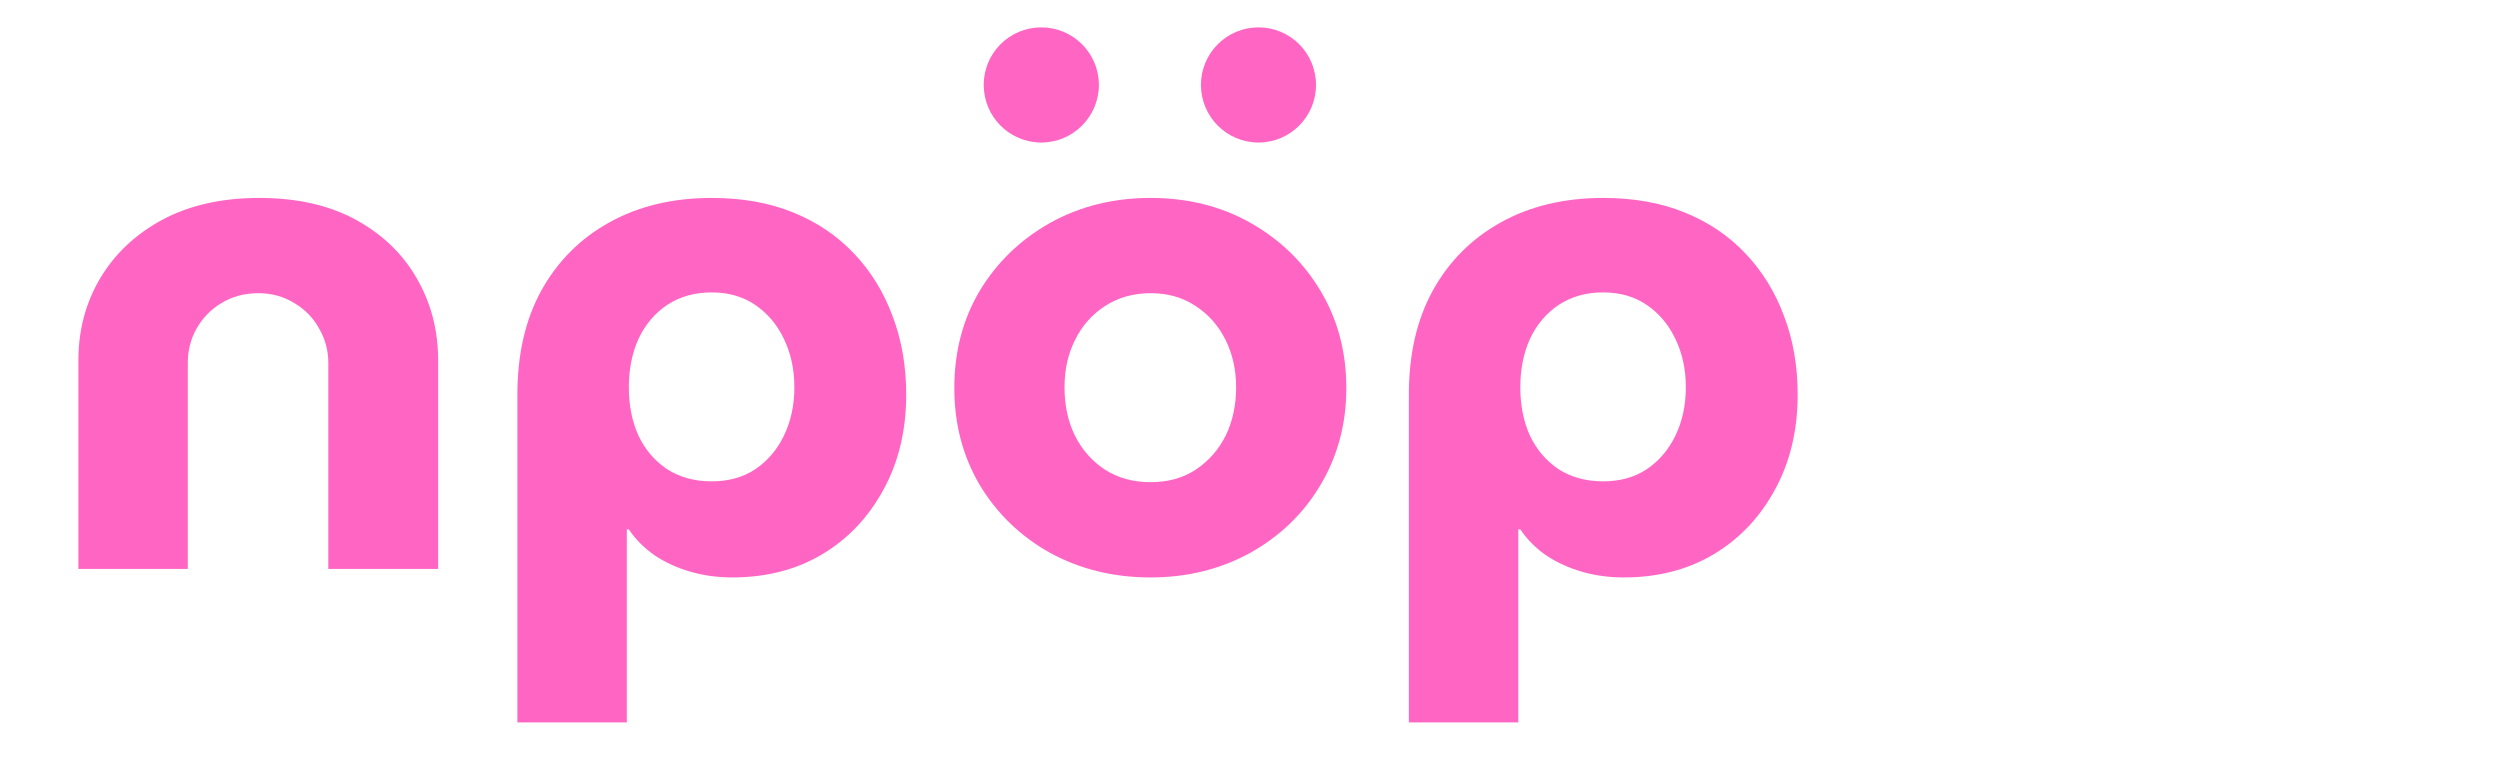 <svg xmlns="http://www.w3.org/2000/svg" xmlns:xlink="http://www.w3.org/1999/xlink" width="129" zoomAndPan="magnify" viewBox="0 0 96.75 30" height="40" preserveAspectRatio="xMidYMid meet" version="1.0"><defs><g/><clipPath id="4d0bc3c5d5"><path d="M 38.07 1.059 L 42.527 1.059 L 42.527 5.516 L 38.07 5.516 Z M 38.07 1.059 " clip-rule="nonzero"/></clipPath><clipPath id="ed3e9bd157"><path d="M 40.297 1.059 C 39.066 1.059 38.07 2.055 38.07 3.285 C 38.07 4.516 39.066 5.516 40.297 5.516 C 41.527 5.516 42.527 4.516 42.527 3.285 C 42.527 2.055 41.527 1.059 40.297 1.059 Z M 40.297 1.059 " clip-rule="nonzero"/></clipPath><clipPath id="fcaaaaa011"><path d="M 46.477 1.059 L 50.93 1.059 L 50.93 5.516 L 46.477 5.516 Z M 46.477 1.059 " clip-rule="nonzero"/></clipPath><clipPath id="30b6595f6f"><path d="M 48.703 1.059 C 47.473 1.059 46.477 2.055 46.477 3.285 C 46.477 4.516 47.473 5.516 48.703 5.516 C 49.934 5.516 50.93 4.516 50.93 3.285 C 50.93 2.055 49.934 1.059 48.703 1.059 Z M 48.703 1.059 " clip-rule="nonzero"/></clipPath></defs><g fill="#ff66c4" fill-opacity="1"><g transform="translate(1.44, 22.019)"><g><path d="M 1.594 0 L 1.594 -8.078 C 1.594 -9.242 1.875 -10.301 2.438 -11.25 C 3 -12.195 3.801 -12.953 4.844 -13.516 C 5.895 -14.078 7.145 -14.359 8.594 -14.359 C 10.051 -14.359 11.297 -14.078 12.328 -13.516 C 13.359 -12.953 14.145 -12.195 14.688 -11.25 C 15.238 -10.301 15.516 -9.242 15.516 -8.078 L 15.516 0 L 11.266 0 L 11.266 -7.969 C 11.266 -8.457 11.145 -8.906 10.906 -9.312 C 10.676 -9.727 10.352 -10.055 9.938 -10.297 C 9.531 -10.547 9.07 -10.672 8.562 -10.672 C 8.031 -10.672 7.555 -10.547 7.141 -10.297 C 6.734 -10.055 6.41 -9.727 6.172 -9.312 C 5.941 -8.906 5.828 -8.457 5.828 -7.969 L 5.828 0 Z M 1.594 0 "/></g></g></g><g fill="#ff66c4" fill-opacity="1"><g transform="translate(18.539, 22.019)"><g><path d="M 9 -14.359 C 10.188 -14.359 11.238 -14.172 12.156 -13.797 C 13.082 -13.422 13.867 -12.891 14.516 -12.203 C 15.16 -11.523 15.656 -10.723 16 -9.797 C 16.352 -8.879 16.531 -7.863 16.531 -6.75 C 16.531 -5.363 16.238 -4.141 15.656 -3.078 C 15.082 -2.016 14.297 -1.18 13.297 -0.578 C 12.297 0.023 11.129 0.328 9.797 0.328 C 9.234 0.328 8.695 0.254 8.188 0.109 C 7.688 -0.035 7.227 -0.242 6.812 -0.516 C 6.406 -0.797 6.066 -1.133 5.797 -1.531 L 5.719 -1.531 L 5.719 5.938 L 1.484 5.938 L 1.484 -6.75 C 1.484 -8.301 1.789 -9.641 2.406 -10.766 C 3.031 -11.898 3.906 -12.781 5.031 -13.406 C 6.164 -14.039 7.488 -14.359 9 -14.359 Z M 9 -10.703 C 8.344 -10.703 7.77 -10.539 7.281 -10.219 C 6.801 -9.895 6.43 -9.457 6.172 -8.906 C 5.922 -8.352 5.797 -7.727 5.797 -7.031 C 5.797 -6.332 5.922 -5.707 6.172 -5.156 C 6.43 -4.613 6.801 -4.18 7.281 -3.859 C 7.77 -3.547 8.344 -3.391 9 -3.391 C 9.656 -3.391 10.219 -3.547 10.688 -3.859 C 11.164 -4.18 11.535 -4.613 11.797 -5.156 C 12.066 -5.707 12.203 -6.332 12.203 -7.031 C 12.203 -7.727 12.066 -8.352 11.797 -8.906 C 11.535 -9.457 11.164 -9.895 10.688 -10.219 C 10.219 -10.539 9.656 -10.703 9 -10.703 Z M 9 -10.703 "/></g></g></g><g fill="#ff66c4" fill-opacity="1"><g transform="translate(35.994, 22.019)"><g><path d="M 8.531 0.328 C 7.094 0.328 5.797 0.008 4.641 -0.625 C 3.492 -1.27 2.586 -2.145 1.922 -3.25 C 1.266 -4.363 0.938 -5.613 0.938 -7 C 0.938 -8.406 1.266 -9.66 1.922 -10.766 C 2.586 -11.867 3.492 -12.742 4.641 -13.391 C 5.797 -14.035 7.094 -14.359 8.531 -14.359 C 9.977 -14.359 11.27 -14.035 12.406 -13.391 C 13.551 -12.742 14.453 -11.867 15.109 -10.766 C 15.773 -9.66 16.109 -8.406 16.109 -7 C 16.109 -5.613 15.773 -4.363 15.109 -3.25 C 14.453 -2.145 13.547 -1.27 12.391 -0.625 C 11.242 0.008 9.957 0.328 8.531 0.328 Z M 8.531 -3.359 C 9.207 -3.359 9.789 -3.52 10.281 -3.844 C 10.781 -4.176 11.164 -4.613 11.438 -5.156 C 11.707 -5.707 11.844 -6.332 11.844 -7.031 C 11.844 -7.707 11.707 -8.316 11.438 -8.859 C 11.164 -9.41 10.781 -9.848 10.281 -10.172 C 9.789 -10.504 9.207 -10.672 8.531 -10.672 C 7.863 -10.672 7.273 -10.504 6.766 -10.172 C 6.266 -9.848 5.879 -9.41 5.609 -8.859 C 5.336 -8.316 5.203 -7.707 5.203 -7.031 C 5.203 -6.332 5.336 -5.707 5.609 -5.156 C 5.879 -4.613 6.266 -4.176 6.766 -3.844 C 7.273 -3.52 7.863 -3.359 8.531 -3.359 Z M 8.531 -3.359 "/></g></g></g><g fill="#ff66c4" fill-opacity="1"><g transform="translate(53.039, 22.019)"><g><path d="M 9 -14.359 C 10.188 -14.359 11.238 -14.172 12.156 -13.797 C 13.082 -13.422 13.867 -12.891 14.516 -12.203 C 15.16 -11.523 15.656 -10.723 16 -9.797 C 16.352 -8.879 16.531 -7.863 16.531 -6.75 C 16.531 -5.363 16.238 -4.141 15.656 -3.078 C 15.082 -2.016 14.297 -1.18 13.297 -0.578 C 12.297 0.023 11.129 0.328 9.797 0.328 C 9.234 0.328 8.695 0.254 8.188 0.109 C 7.688 -0.035 7.227 -0.242 6.812 -0.516 C 6.406 -0.797 6.066 -1.133 5.797 -1.531 L 5.719 -1.531 L 5.719 5.938 L 1.484 5.938 L 1.484 -6.75 C 1.484 -8.301 1.789 -9.641 2.406 -10.766 C 3.031 -11.898 3.906 -12.781 5.031 -13.406 C 6.164 -14.039 7.488 -14.359 9 -14.359 Z M 9 -10.703 C 8.344 -10.703 7.77 -10.539 7.281 -10.219 C 6.801 -9.895 6.43 -9.457 6.172 -8.906 C 5.922 -8.352 5.797 -7.727 5.797 -7.031 C 5.797 -6.332 5.922 -5.707 6.172 -5.156 C 6.43 -4.613 6.801 -4.18 7.281 -3.859 C 7.77 -3.547 8.344 -3.391 9 -3.391 C 9.656 -3.391 10.219 -3.547 10.688 -3.859 C 11.164 -4.18 11.535 -4.613 11.797 -5.156 C 12.066 -5.707 12.203 -6.332 12.203 -7.031 C 12.203 -7.727 12.066 -8.352 11.797 -8.906 C 11.535 -9.457 11.164 -9.895 10.688 -10.219 C 10.219 -10.539 9.656 -10.703 9 -10.703 Z M 9 -10.703 "/></g></g></g><g clip-path="url(#4d0bc3c5d5)"><g clip-path="url(#ed3e9bd157)"><path fill="#ff66c4" d="M 38.07 1.059 L 42.527 1.059 L 42.527 5.516 L 38.07 5.516 Z M 38.07 1.059 " fill-opacity="1" fill-rule="nonzero"/></g></g><g clip-path="url(#fcaaaaa011)"><g clip-path="url(#30b6595f6f)"><path fill="#ff66c4" d="M 46.477 1.059 L 50.93 1.059 L 50.93 5.516 L 46.477 5.516 Z M 46.477 1.059 " fill-opacity="1" fill-rule="nonzero"/></g></g></svg>